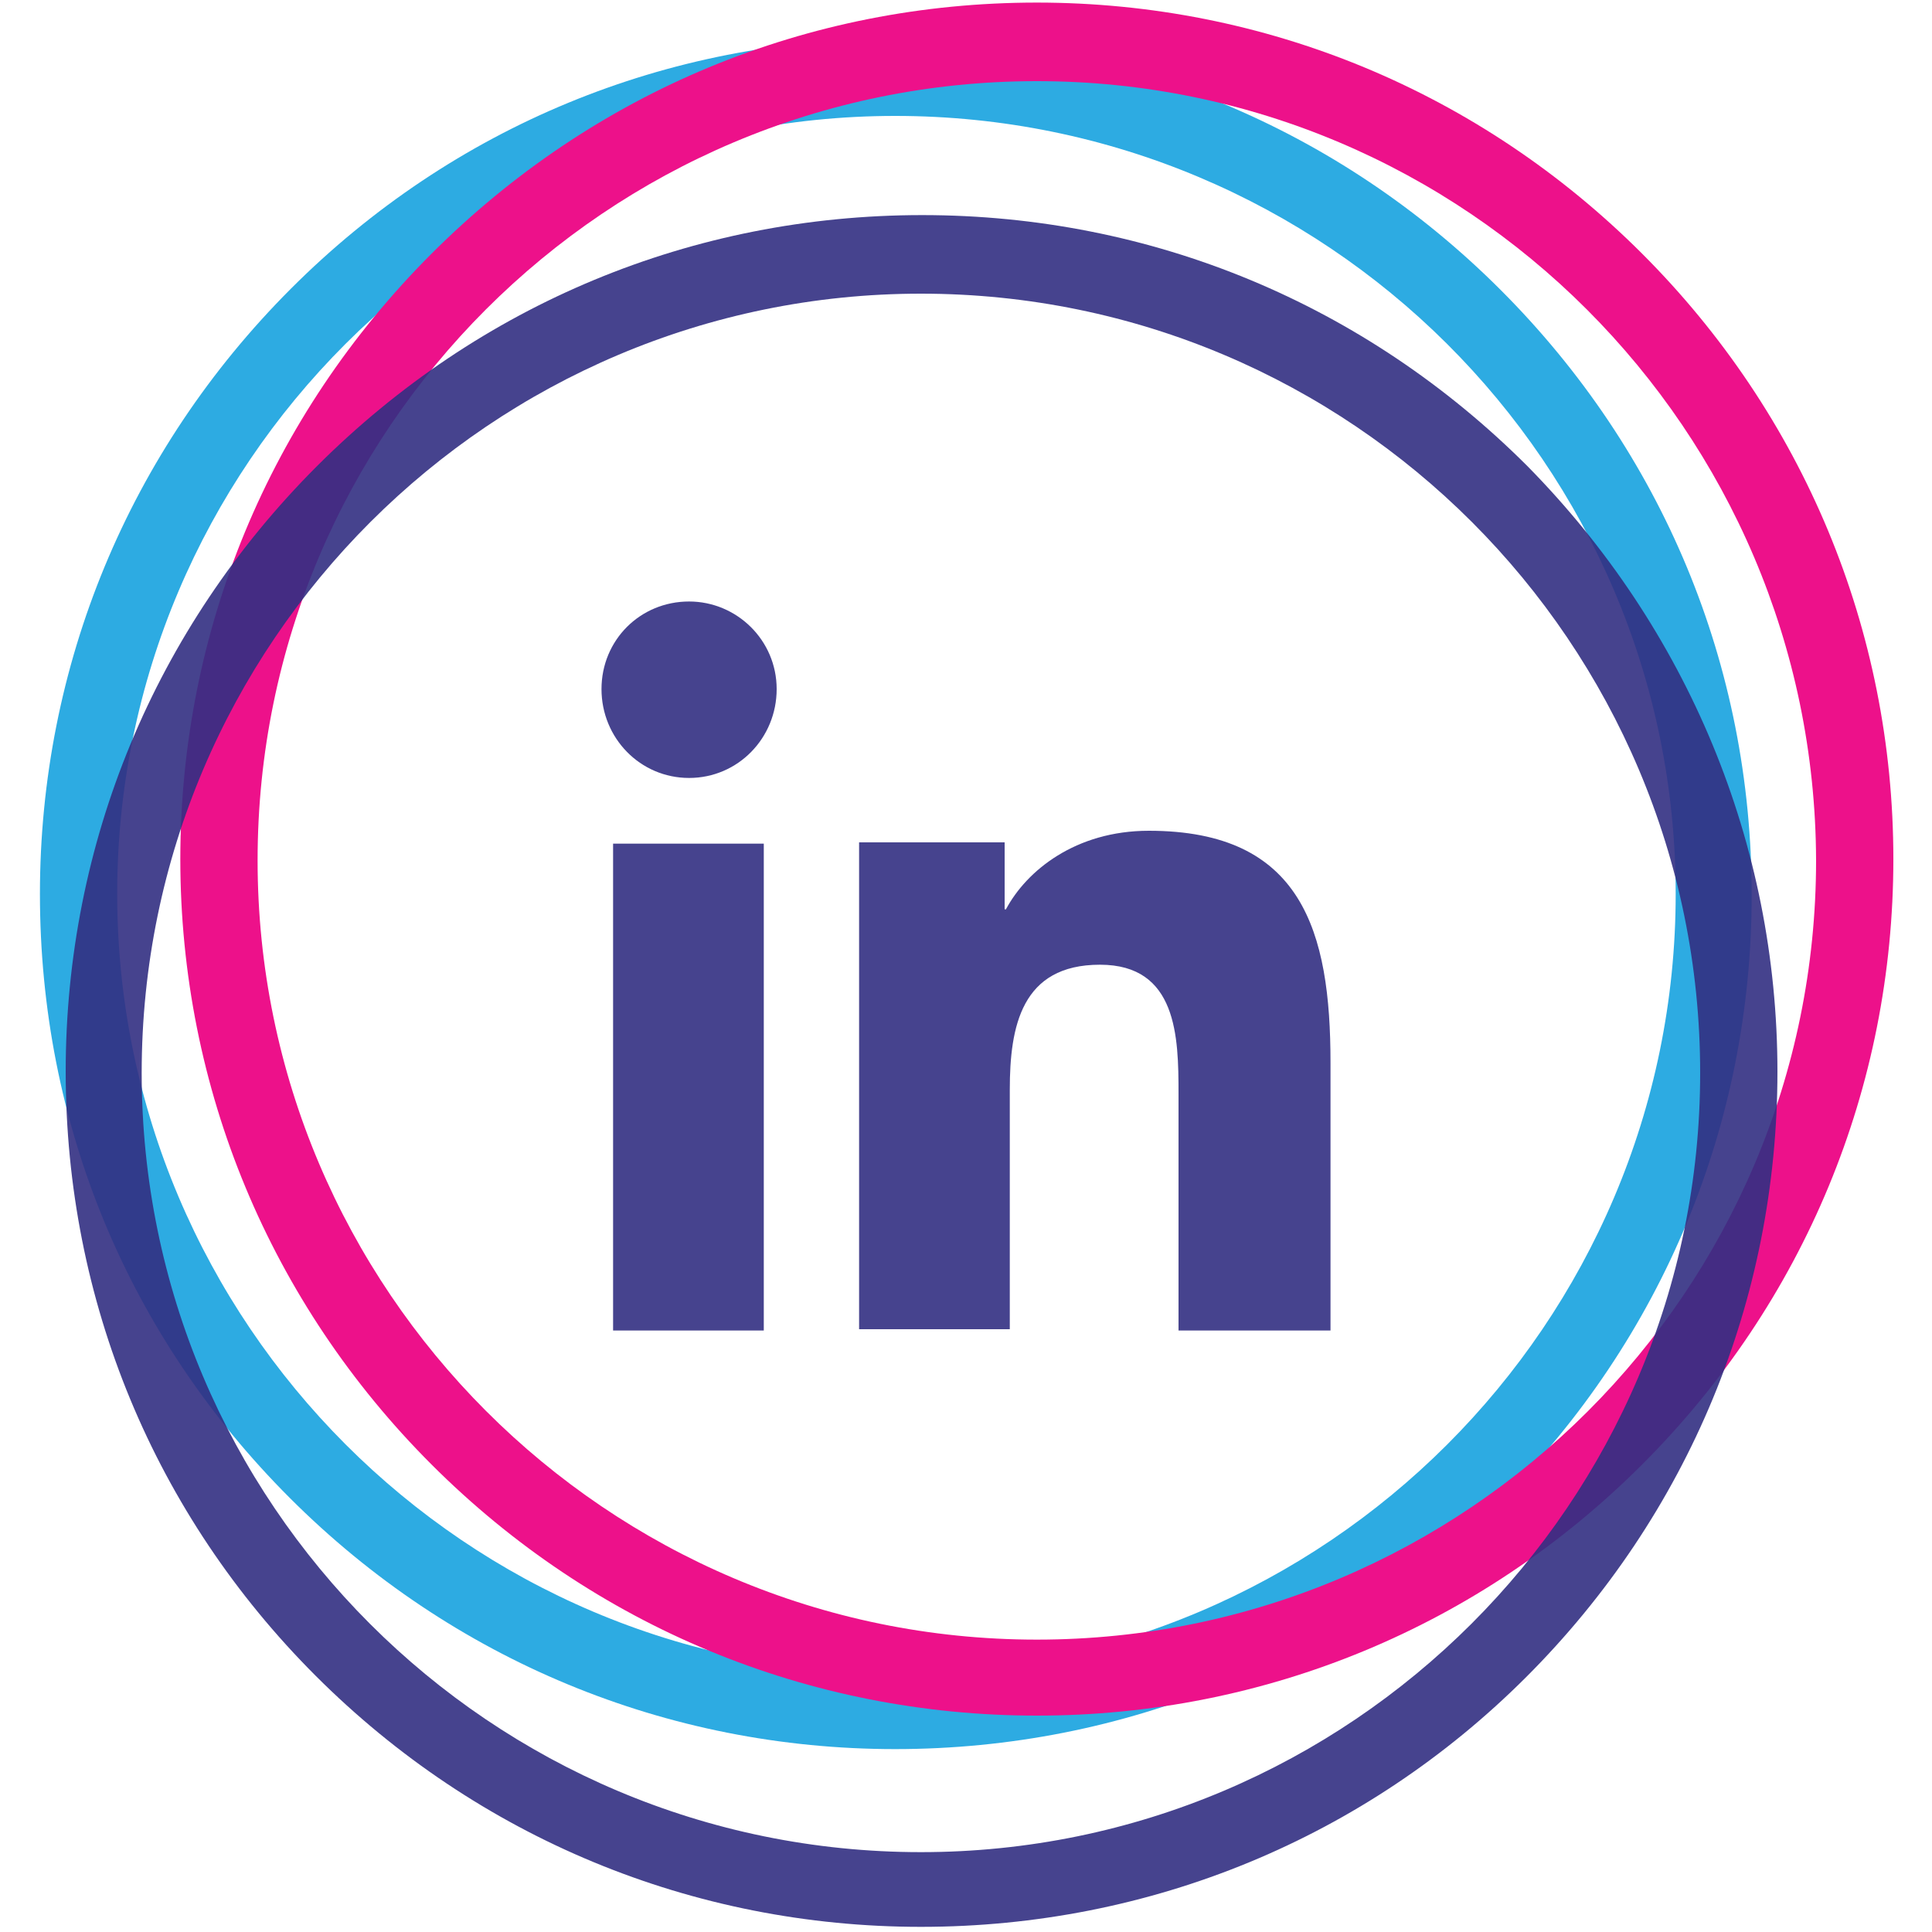 <?xml version="1.0" encoding="utf-8"?>
<!-- Generator: Adobe Illustrator 23.0.3, SVG Export Plug-In . SVG Version: 6.00 Build 0)  -->
<svg version="1.1" id="Layer_1" xmlns="http://www.w3.org/2000/svg" xmlns:xlink="http://www.w3.org/1999/xlink" x="0px" y="0px"
	 viewBox="0 0 150 150" style="enable-background:new 0 0 150 150;" xml:space="preserve">
<style type="text/css">
	.st0{fill:#2DABE2;}
	.st1{fill:#ED118A;}
	.st2{opacity:0.9;fill:#322F82;}
	.st3{opacity:0.9;}
	.st4{fill:#322F82;}
</style>
<g>
	<path class="st0" d="M69.5,135.8c-17.7,0-34.4-6.9-47-19.5S3.1,87.2,3.1,69.4c0-17.7,6.9-34.4,19.5-47S51.8,3,69.5,3
		s34.4,6.9,47,19.5s19.5,29.2,19.5,47c0,17.7-6.9,34.4-19.5,47C103.9,128.9,87.3,135.8,69.5,135.8z M69.5,9
		C36.2,9,9.1,36.1,9.1,69.4s27.1,60.5,60.5,60.5c33.3,0,60.5-27.1,60.5-60.5S102.9,9,69.5,9z"/>
	<path class="st1" d="M80.5,133.2c-17.7,0-34.4-6.9-47-19.5c-12.5-12.5-19.5-29.2-19.5-47c0-17.7,6.9-34.4,19.5-47
		s29.2-19.5,47-19.5c17.7,0,34.4,6.9,47,19.5c12.5,12.5,19.5,29.2,19.5,47c0,17.7-6.9,34.4-19.5,47
		C114.9,126.3,98.2,133.2,80.5,133.2z M80.5,6.3C47.1,6.3,20,33.4,20,66.8c0,33.3,27.1,60.5,60.5,60.5s60.5-27.1,60.5-60.5
		C140.9,33.4,113.8,6.3,80.5,6.3z"/>
	<path class="st2" d="M71.5,149.6c-17.7,0-34.4-6.9-47-19.5C12,117.6,5.1,101,5.1,83.2c0-17.7,6.9-34.4,19.5-47s29.2-19.5,47-19.5
		s34.4,6.9,47,19.5C131,48.8,138,65.5,138,83.2c0,17.7-6.9,34.4-19.5,47C106,142.7,89.3,149.6,71.5,149.6z M71.5,22.8
		c-33.3,0-60.5,27.1-60.5,60.5s27.1,60.5,60.5,60.5c33.3,0,60.5-27.1,60.5-60.5S104.9,22.8,71.5,22.8z"/>
</g>
<g class="st3">
	<path class="st4" d="M103.3,103.3L103.3,103.3L103.3,103.3l0-20.8c0-10.2-2.2-18-14.1-18c-5.7,0-9.5,3.1-11.1,6.1H78v-5.2H66.7
		v37.8h11.7V84.6c0-4.9,0.9-9.7,7-9.7c6,0,6.1,5.6,6.1,10v18.4H103.3z"/>
	<path class="st4" d="M47.6,65.5h11.7v37.8H47.6V65.5z"/>
	<path class="st4" d="M53.5,46.7c-3.8,0-6.8,3-6.8,6.8s3,6.9,6.8,6.9s6.8-3.1,6.8-6.9C60.3,49.7,57.2,46.7,53.5,46.7z"/>
</g>
</svg>
